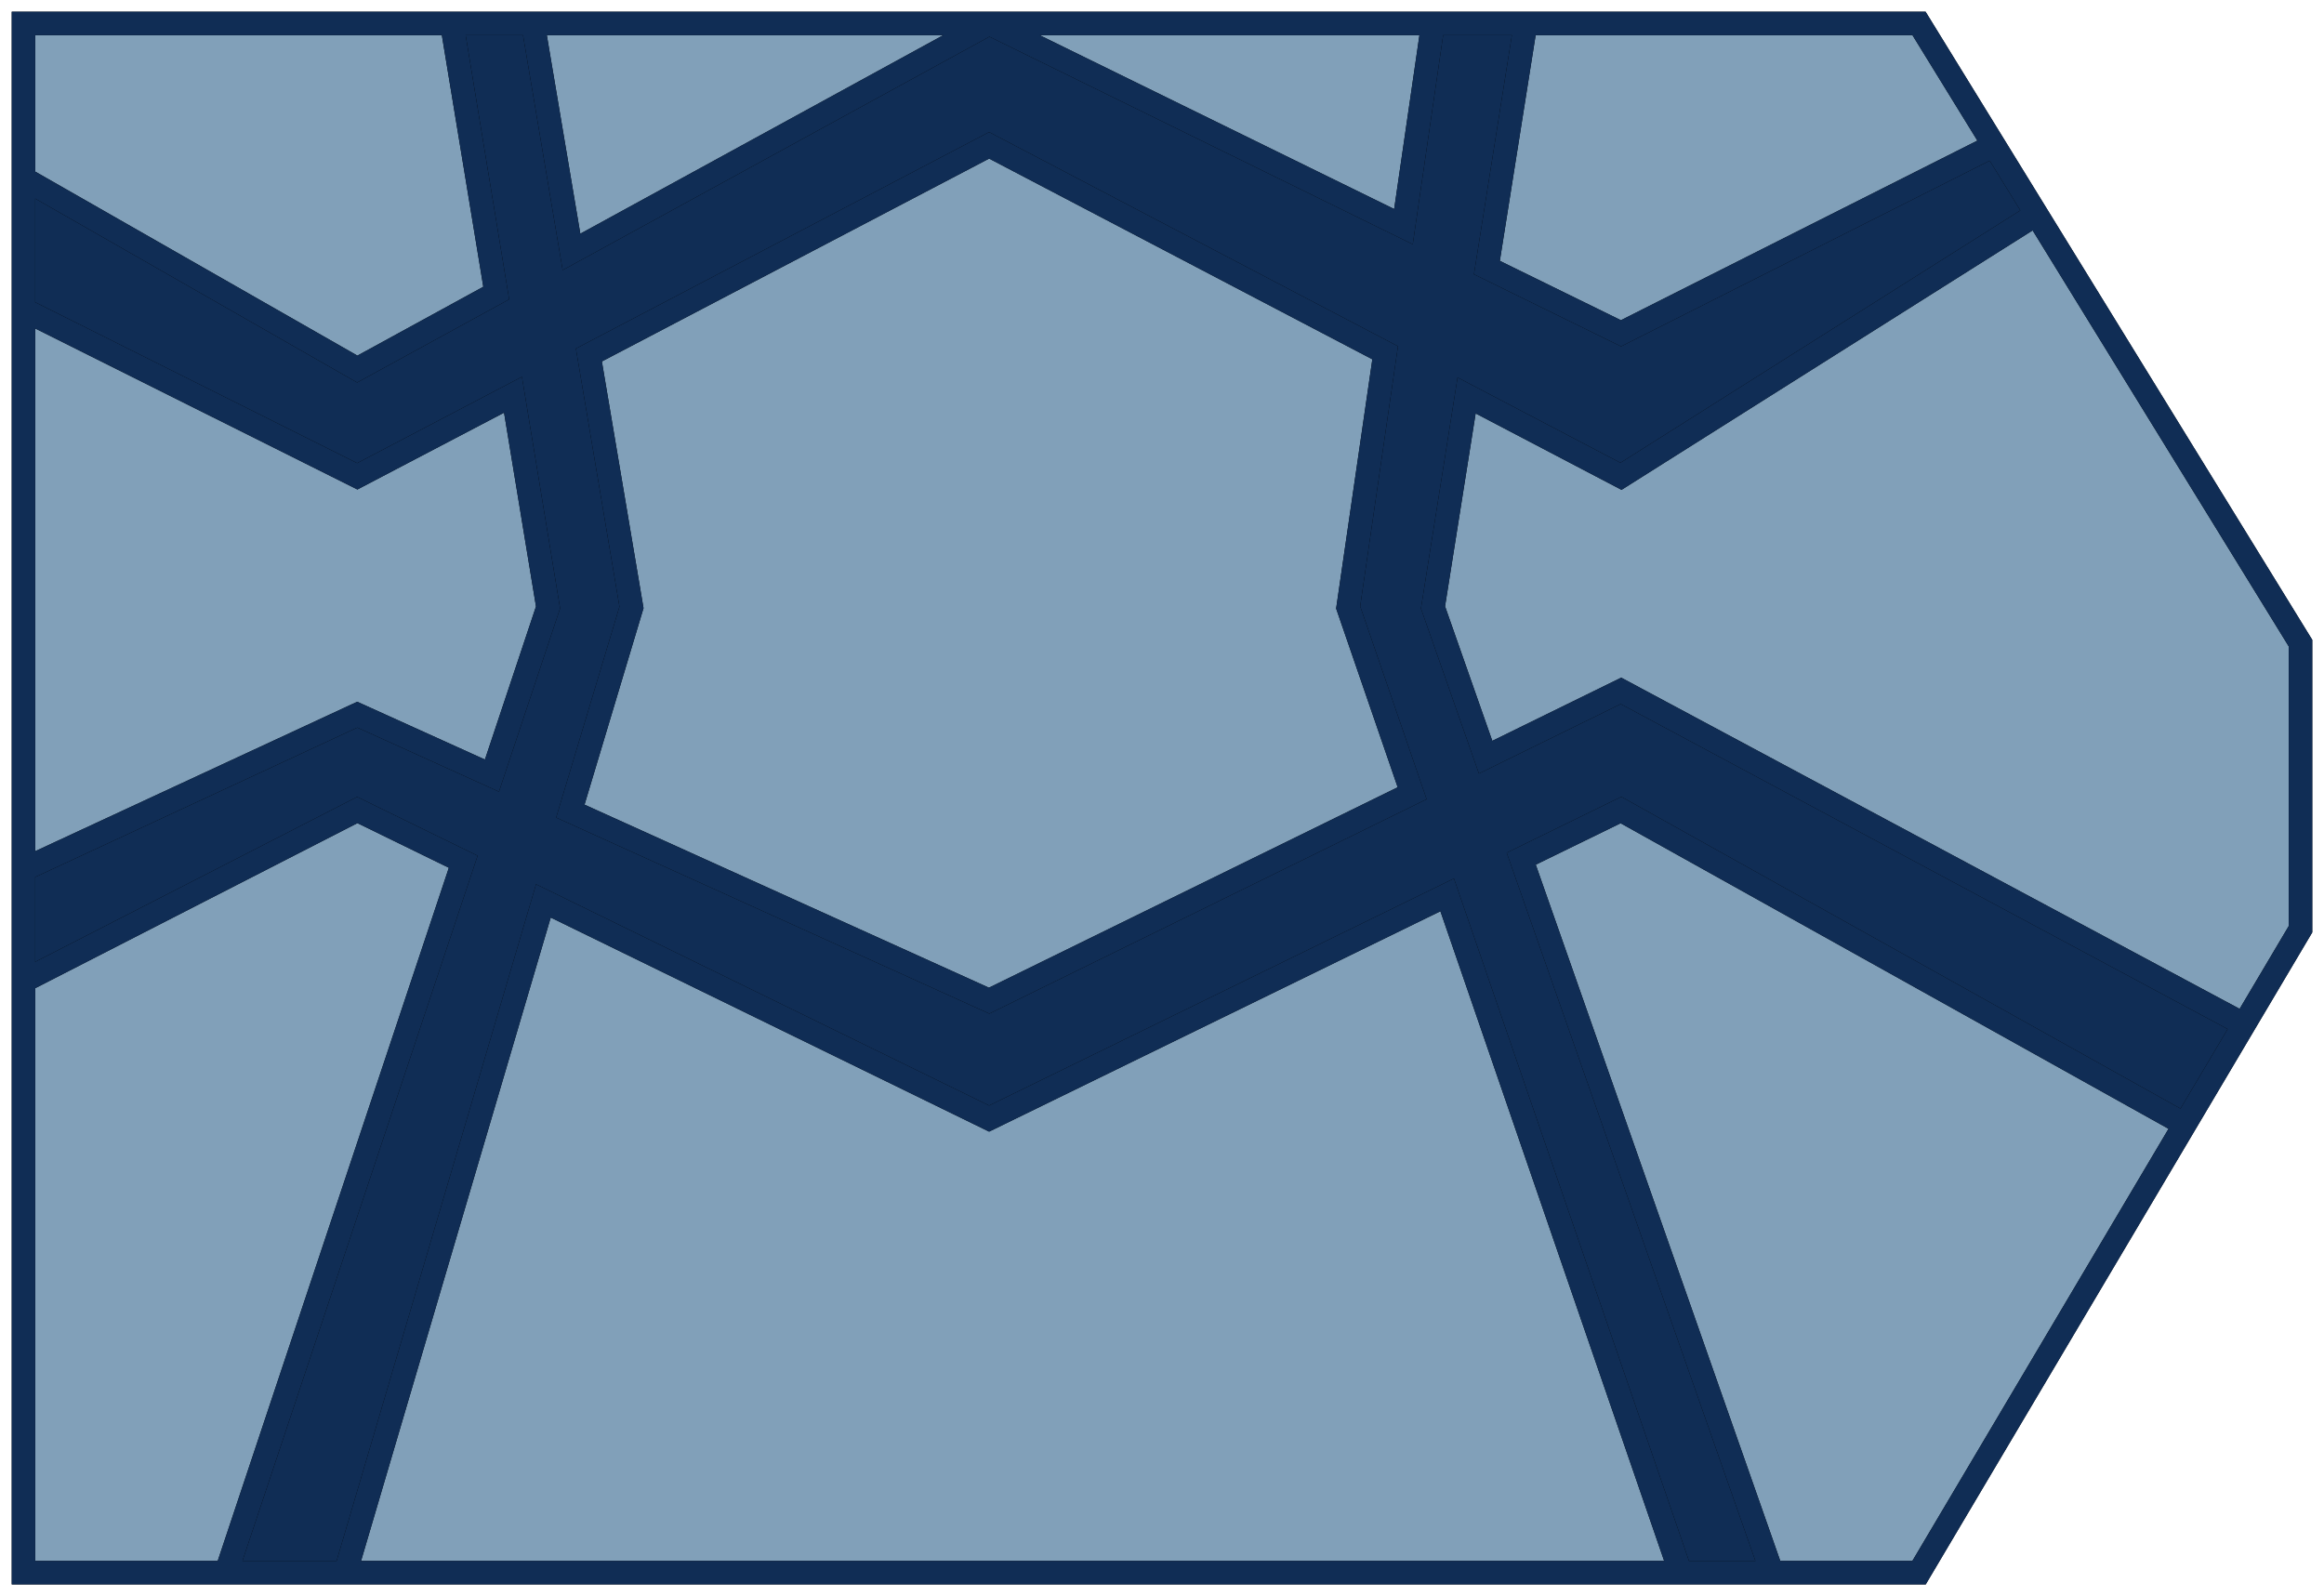 <svg width="99" height="68" viewBox="0 0 99 68" fill="none" xmlns="http://www.w3.org/2000/svg">
<path d="M1 41.795V47.654V67H8.58H9.634L19.733 36.712L15.22 34.508L1 41.795Z" fill="#D9D9D9"/>
<path d="M1 41.795V47.654V67H8.58H9.634L19.733 36.712L15.22 34.508L1 41.795Z" fill="#A1C8E7"/>
<path d="M1 41.795V47.654V67H8.58H9.634L19.733 36.712L15.22 34.508L1 41.795Z" fill="black" fill-opacity="0.2"/>
<path d="M42.136 6.192L25.086 15.124L26.901 25.877L24.296 34.555L42.136 42.631L60.156 33.794L57.43 25.877L59.006 15.029L42.136 6.192Z" fill="#D9D9D9"/>
<path d="M42.136 6.192L25.086 15.124L26.901 25.877L24.296 34.555L42.136 42.631L60.156 33.794L57.43 25.877L59.006 15.029L42.136 6.192Z" fill="#A1C8E7"/>
<path d="M42.136 6.192L25.086 15.124L26.901 25.877L24.296 34.555L42.136 42.631L60.156 33.794L57.43 25.877L59.006 15.029L42.136 6.192Z" fill="black" fill-opacity="0.2"/>
<path d="M14.712 67H21.672H25.885H55.34H59.7H69.874H71.592L61.648 38.124L42.136 47.654L23.148 38.38L14.712 67Z" fill="#D9D9D9"/>
<path d="M14.712 67H21.672H25.885H55.34H59.7H69.874H71.592L61.648 38.124L42.136 47.654L23.148 38.38L14.712 67Z" fill="#A1C8E7"/>
<path d="M14.712 67H21.672H25.885H55.34H59.7H69.874H71.592L61.648 38.124L42.136 47.654L23.148 38.38L14.712 67Z" fill="black" fill-opacity="0.2"/>
<path d="M75.484 67H81.749L91.538 50.486L93.069 47.903L69.052 34.508L64.803 36.583L75.484 67Z" fill="#D9D9D9"/>
<path d="M75.484 67H81.749L91.538 50.486L93.069 47.903L69.052 34.508L64.803 36.583L75.484 67Z" fill="#A1C8E7"/>
<path d="M75.484 67H81.749L91.538 50.486L93.069 47.903L69.052 34.508L64.803 36.583L75.484 67Z" fill="black" fill-opacity="0.2"/>
<path d="M98 39.585V27.4L86.749 9.123L69.052 20.292L62.476 16.847L61.044 25.877L63.285 32.259L69.052 29.431L95.592 43.646L98 39.585Z" fill="#D9D9D9"/>
<path d="M98 39.585V27.4L86.749 9.123L69.052 20.292L62.476 16.847L61.044 25.877L63.285 32.259L69.052 29.431L95.592 43.646L98 39.585Z" fill="#A1C8E7"/>
<path d="M98 39.585V27.4L86.749 9.123L69.052 20.292L62.476 16.847L61.044 25.877L63.285 32.259L69.052 29.431L95.592 43.646L98 39.585Z" fill="black" fill-opacity="0.2"/>
<path d="M84.945 6.192L81.749 1H80.604H68.285H64.99L63.34 11.399L69.052 14.2L84.945 6.192Z" fill="#D9D9D9"/>
<path d="M84.945 6.192L81.749 1H80.604H68.285H64.99L63.34 11.399L69.052 14.2L84.945 6.192Z" fill="#A1C8E7"/>
<path d="M84.945 6.192L81.749 1H80.604H68.285H64.99L63.34 11.399L69.052 14.2L84.945 6.192Z" fill="black" fill-opacity="0.2"/>
<path d="M61.044 1H57.43H53.817H42.136L59.786 9.656L61.044 1Z" fill="#D9D9D9"/>
<path d="M61.044 1H57.43H53.817H42.136L59.786 9.656L61.044 1Z" fill="#A1C8E7"/>
<path d="M61.044 1H57.43H53.817H42.136L59.786 9.656L61.044 1Z" fill="black" fill-opacity="0.2"/>
<path d="M25.885 1H22.703L24.345 10.732L42.136 1H25.885Z" fill="#D9D9D9"/>
<path d="M25.885 1H22.703L24.345 10.732L42.136 1H25.885Z" fill="#A1C8E7"/>
<path d="M25.885 1H22.703L24.345 10.732L42.136 1H25.885Z" fill="black" fill-opacity="0.2"/>
<path d="M1 1V5.8V7.6L15.22 15.723L21.139 12.485L19.247 1H16.822H1Z" fill="#D9D9D9"/>
<path d="M1 1V5.8V7.6L15.22 15.723L21.139 12.485L19.247 1H16.822H1Z" fill="#A1C8E7"/>
<path d="M1 1V5.8V7.6L15.22 15.723L21.139 12.485L19.247 1H16.822H1Z" fill="black" fill-opacity="0.2"/>
<path d="M15.22 20.292L1 13.185V37.046L15.22 30.446L20.956 33.043L23.346 25.877L21.853 16.817L15.22 20.292Z" fill="#D9D9D9"/>
<path d="M15.22 20.292L1 13.185V37.046L15.22 30.446L20.956 33.043L23.346 25.877L21.853 16.817L15.22 20.292Z" fill="#A1C8E7"/>
<path d="M15.22 20.292L1 13.185V37.046L15.22 30.446L20.956 33.043L23.346 25.877L21.853 16.817L15.22 20.292Z" fill="black" fill-opacity="0.2"/>
<path fill-rule="evenodd" clip-rule="evenodd" d="M22.703 1H21.672H19.247L21.139 12.485L15.22 15.723L1 7.6V11.384V13.185L15.22 20.292L21.853 16.817L23.346 25.877L20.956 33.043L15.22 30.446L1 37.046V41.795L15.22 34.508L19.733 36.712L9.634 67H12.998H14.712L23.148 38.38L42.136 47.654L61.648 38.124L71.592 67H75.484L64.803 36.583L69.052 34.508L93.069 47.903L94.6 45.32L95.592 43.646L69.052 29.431L63.285 32.259L61.044 25.877L62.476 16.847L69.052 20.292L86.749 9.123L84.945 6.192L69.052 14.2L63.34 11.399L64.99 1H61.044L59.786 9.656L42.136 1L24.345 10.732L22.703 1ZM25.086 15.124L42.136 6.192L59.006 15.029L57.43 25.877L60.156 33.794L42.136 42.631L24.296 34.555L26.901 25.877L25.086 15.124Z" fill="#D9D9D9"/>
<path fill-rule="evenodd" clip-rule="evenodd" d="M22.703 1H21.672H19.247L21.139 12.485L15.22 15.723L1 7.6V11.384V13.185L15.22 20.292L21.853 16.817L23.346 25.877L20.956 33.043L15.22 30.446L1 37.046V41.795L15.22 34.508L19.733 36.712L9.634 67H12.998H14.712L23.148 38.38L42.136 47.654L61.648 38.124L71.592 67H75.484L64.803 36.583L69.052 34.508L93.069 47.903L94.6 45.32L95.592 43.646L69.052 29.431L63.285 32.259L61.044 25.877L62.476 16.847L69.052 20.292L86.749 9.123L84.945 6.192L69.052 14.2L63.34 11.399L64.99 1H61.044L59.786 9.656L42.136 1L24.345 10.732L22.703 1ZM25.086 15.124L42.136 6.192L59.006 15.029L57.43 25.877L60.156 33.794L42.136 42.631L24.296 34.555L26.901 25.877L25.086 15.124Z" fill="#A1C8E7"/>
<path fill-rule="evenodd" clip-rule="evenodd" d="M22.703 1H21.672H19.247L21.139 12.485L15.22 15.723L1 7.6V11.384V13.185L15.22 20.292L21.853 16.817L23.346 25.877L20.956 33.043L15.22 30.446L1 37.046V41.795L15.22 34.508L19.733 36.712L9.634 67H12.998H14.712L23.148 38.38L42.136 47.654L61.648 38.124L71.592 67H75.484L64.803 36.583L69.052 34.508L93.069 47.903L94.6 45.32L95.592 43.646L69.052 29.431L63.285 32.259L61.044 25.877L62.476 16.847L69.052 20.292L86.749 9.123L84.945 6.192L69.052 14.2L63.34 11.399L64.99 1H61.044L59.786 9.656L42.136 1L24.345 10.732L22.703 1ZM25.086 15.124L42.136 6.192L59.006 15.029L57.43 25.877L60.156 33.794L42.136 42.631L24.296 34.555L26.901 25.877L25.086 15.124Z" fill="black" fill-opacity="0.2"/>
<path fill-rule="evenodd" clip-rule="evenodd" d="M22.703 1H21.672H19.247L21.139 12.485L15.22 15.723L1 7.6V11.384V13.185L15.22 20.292L21.853 16.817L23.346 25.877L20.956 33.043L15.22 30.446L1 37.046V41.795L15.22 34.508L19.733 36.712L9.634 67H12.998H14.712L23.148 38.38L42.136 47.654L61.648 38.124L71.592 67H75.484L64.803 36.583L69.052 34.508L93.069 47.903L94.6 45.32L95.592 43.646L69.052 29.431L63.285 32.259L61.044 25.877L62.476 16.847L69.052 20.292L86.749 9.123L84.945 6.192L69.052 14.2L63.34 11.399L64.99 1H61.044L59.786 9.656L42.136 1L24.345 10.732L22.703 1ZM25.086 15.124L42.136 6.192L59.006 15.029L57.43 25.877L60.156 33.794L42.136 42.631L24.296 34.555L26.901 25.877L25.086 15.124Z" fill="#102D55"/>
<path d="M1 41.795V47.654V67H8.58H9.634M1 41.795V37.046M1 41.795L15.22 34.508L19.733 36.712L9.634 67M12.998 67H21.672M12.998 67H9.634M12.998 67H14.712M75.484 67H81.749L91.538 50.486L93.069 47.903M75.484 67H71.592M75.484 67L64.803 36.583L69.052 34.508L93.069 47.903M84.945 6.192L81.749 1H80.604H68.285H64.99M84.945 6.192L86.749 9.123M84.945 6.192L69.052 14.2L63.34 11.399L64.99 1M61.044 1H57.43H53.817H42.136M61.044 1H64.99M61.044 1L59.786 9.656L42.136 1M22.703 1H21.672H19.247M22.703 1H25.885H42.136M22.703 1L24.345 10.732L42.136 1M21.672 67H25.885H55.34H59.7H69.874H71.592M21.672 67H14.712M1 13.185V11.384V7.6M1 13.185L15.22 20.292L21.853 16.817L23.346 25.877L20.956 33.043L15.22 30.446L1 37.046M1 13.185V37.046M86.749 9.123L98 27.4V39.585L95.592 43.646M86.749 9.123L69.052 20.292L62.476 16.847L61.044 25.877L63.285 32.259L69.052 29.431L95.592 43.646M1 7.6V5.8V1H16.822H19.247M1 7.6L15.22 15.723L21.139 12.485L19.247 1M95.592 43.646L94.6 45.32L93.069 47.903M14.712 67L23.148 38.38L42.136 47.654L61.648 38.124L71.592 67M42.136 6.192L25.086 15.124L26.901 25.877L24.296 34.555L42.136 42.631L60.156 33.794L57.43 25.877L59.006 15.029L42.136 6.192Z" stroke="black"/>
<path d="M1 41.795V47.654V67H8.58H9.634M1 41.795V37.046M1 41.795L15.22 34.508L19.733 36.712L9.634 67M12.998 67H21.672M12.998 67H9.634M12.998 67H14.712M75.484 67H81.749L91.538 50.486L93.069 47.903M75.484 67H71.592M75.484 67L64.803 36.583L69.052 34.508L93.069 47.903M84.945 6.192L81.749 1H80.604H68.285H64.99M84.945 6.192L86.749 9.123M84.945 6.192L69.052 14.2L63.34 11.399L64.99 1M61.044 1H57.43H53.817H42.136M61.044 1H64.99M61.044 1L59.786 9.656L42.136 1M22.703 1H21.672H19.247M22.703 1H25.885H42.136M22.703 1L24.345 10.732L42.136 1M21.672 67H25.885H55.34H59.7H69.874H71.592M21.672 67H14.712M1 13.185V11.384V7.6M1 13.185L15.22 20.292L21.853 16.817L23.346 25.877L20.956 33.043L15.22 30.446L1 37.046M1 13.185V37.046M86.749 9.123L98 27.4V39.585L95.592 43.646M86.749 9.123L69.052 20.292L62.476 16.847L61.044 25.877L63.285 32.259L69.052 29.431L95.592 43.646M1 7.6V5.8V1H16.822H19.247M1 7.6L15.22 15.723L21.139 12.485L19.247 1M95.592 43.646L94.6 45.32L93.069 47.903M14.712 67L23.148 38.38L42.136 47.654L61.648 38.124L71.592 67M42.136 6.192L25.086 15.124L26.901 25.877L24.296 34.555L42.136 42.631L60.156 33.794L57.43 25.877L59.006 15.029L42.136 6.192Z" stroke="#102D55"/>
</svg>
